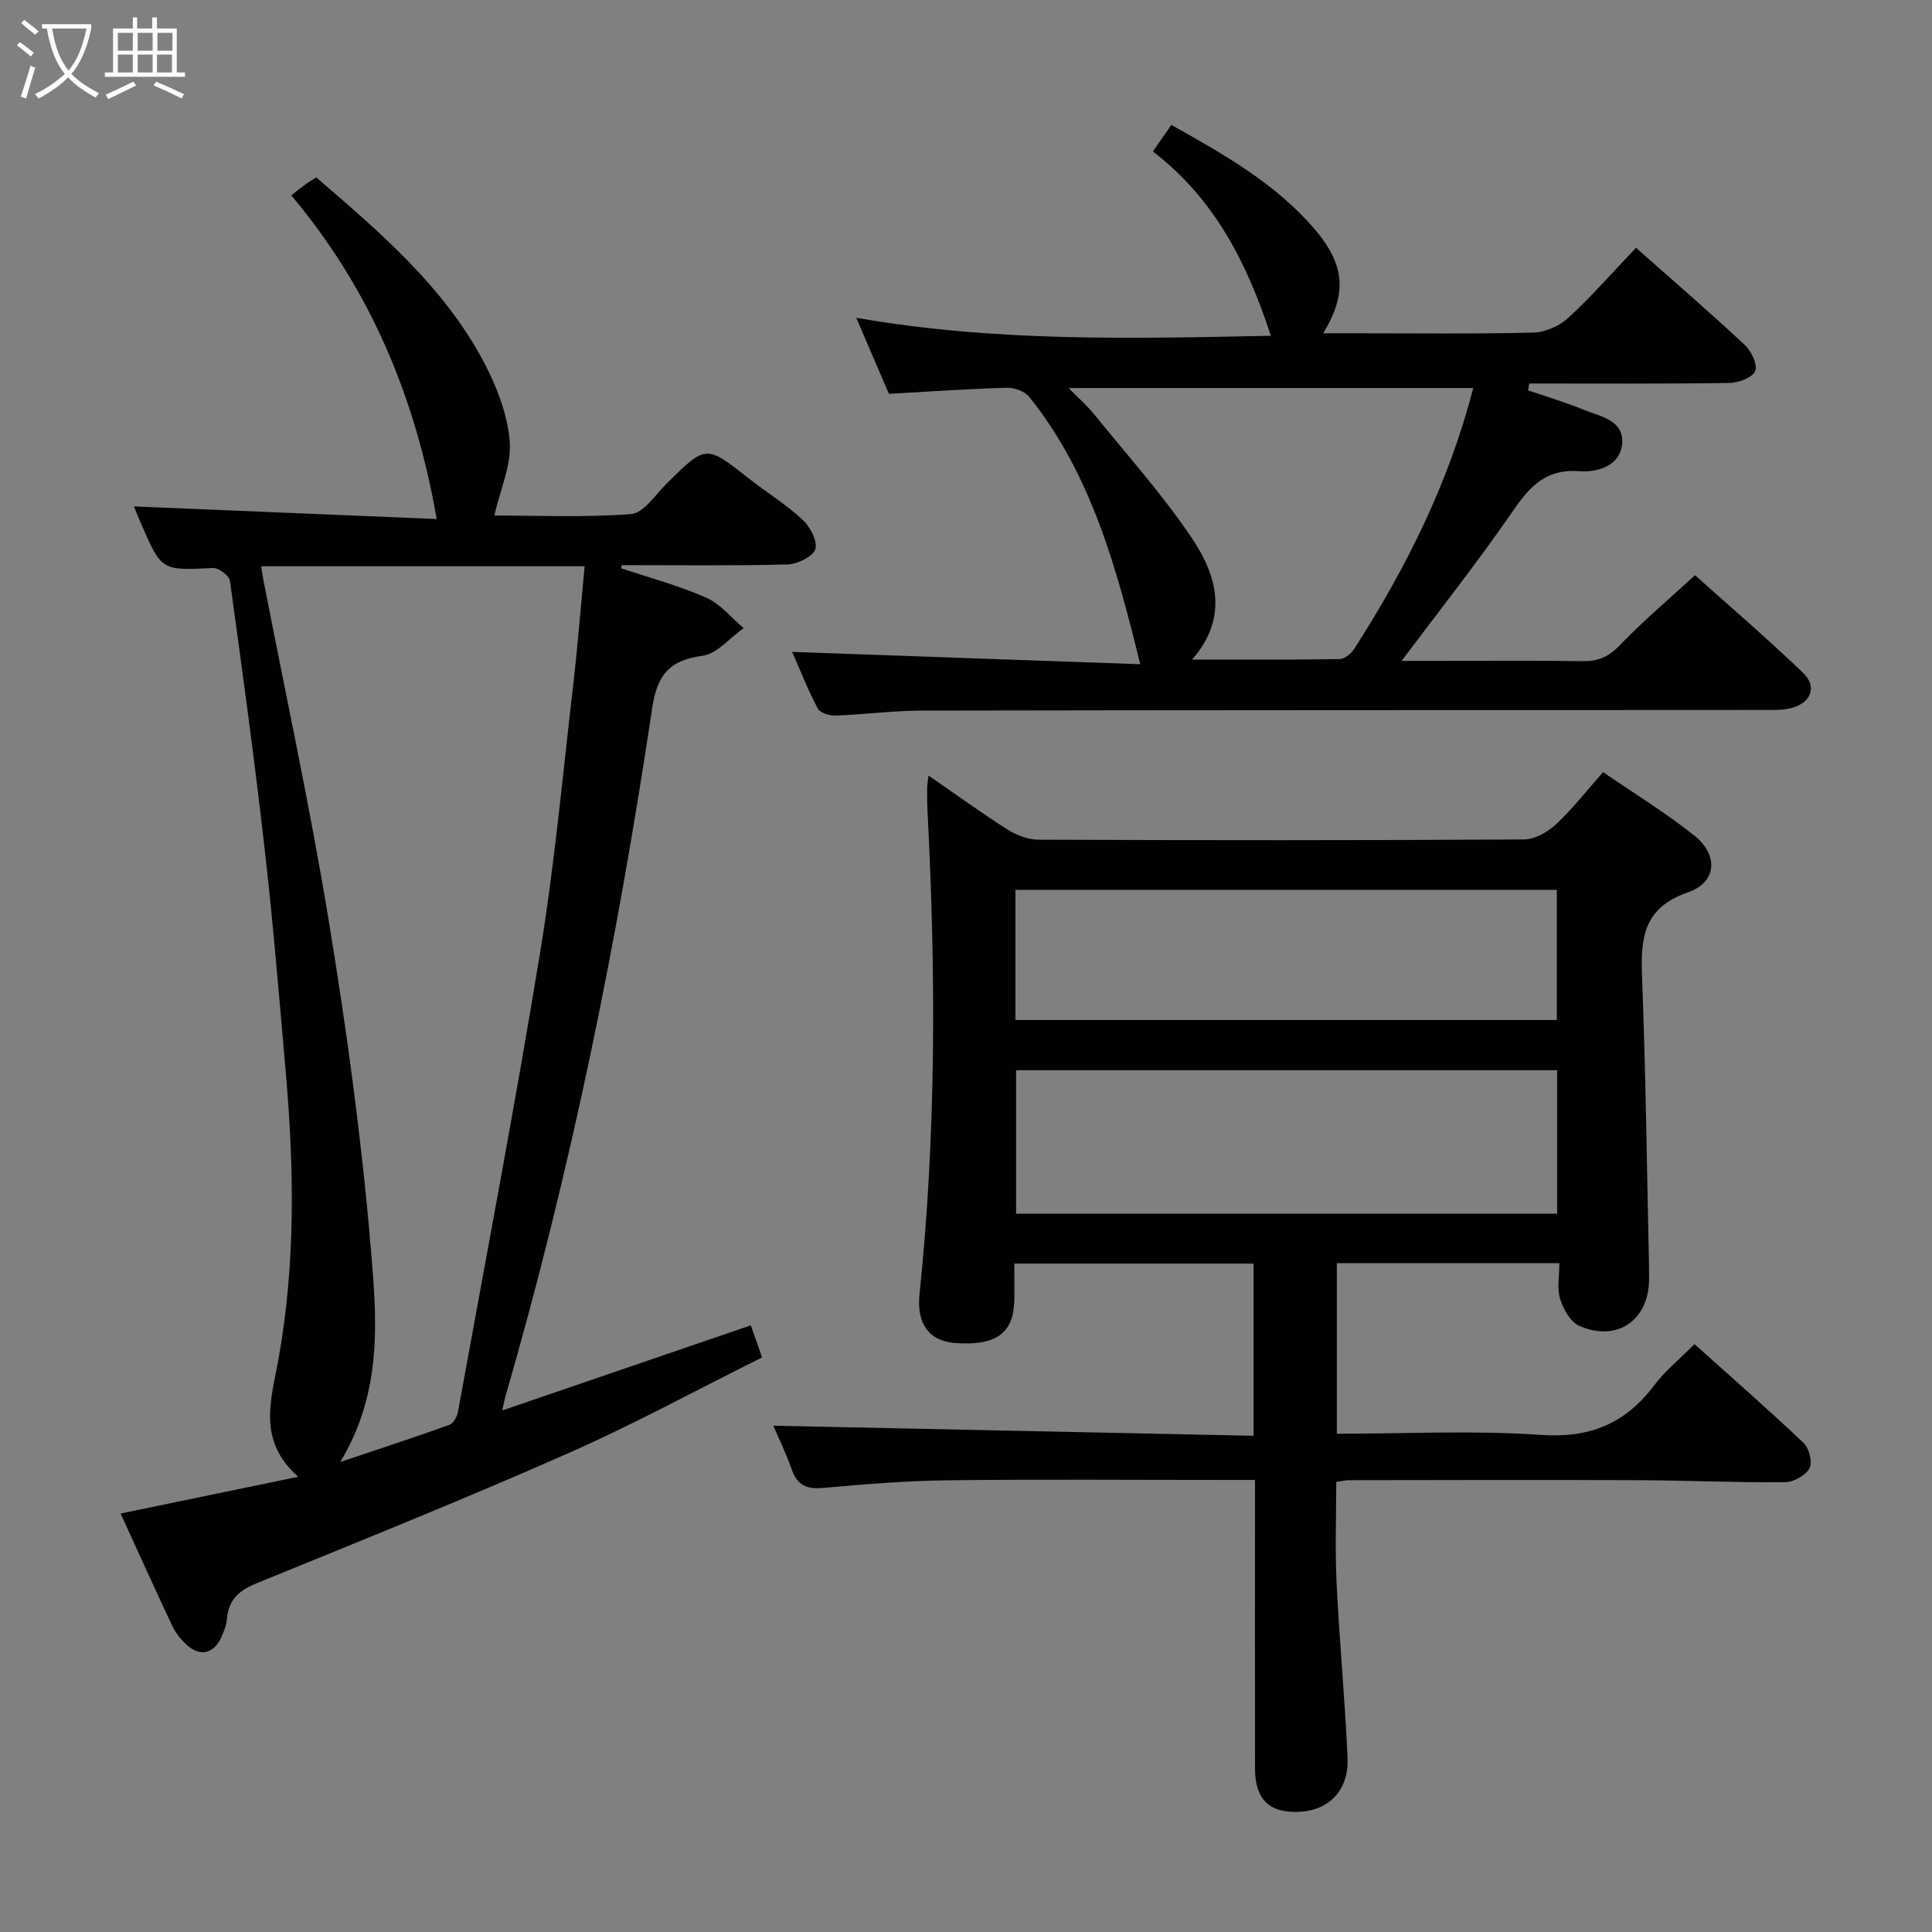 <svg enable-background="new 0 0 400 400" viewBox="0 0 400 400" xmlns="http://www.w3.org/2000/svg"><rect x="0" y="0" width="400" height="400" fill="#808080" stroke="none"/><g fill="#010100"><path d="m259.83 306.41c-2.53 0-4.33 0-6.13 0-19.16 0-38.33-.16-57.49.07-8.63.1-17.26.82-25.86 1.58-3.36.3-5.29-.57-6.42-3.81-1.18-3.37-2.77-6.61-3.82-9.07 33.13.69 66.12 1.38 99.43 2.08 0-12.45 0-23.87 0-35.65-16.47 0-32.84 0-49.54 0 0 2.92.07 5.41-.01 7.89-.21 6.62-3.95 9.2-12.26 8.55-5.47-.43-7.98-4.04-7.35-10.15 3.46-33.2 3.38-66.46 1.66-99.75-.09-1.66-.09-3.33-.08-5 0-.6.13-1.21.28-2.58 5.79 3.99 10.99 7.77 16.41 11.21 1.84 1.16 4.22 2.06 6.36 2.07 33.49.13 66.99.15 100.48-.05 2.25-.01 4.92-1.51 6.65-3.12 3.39-3.15 6.26-6.87 9.76-10.82 6.36 4.37 12.88 8.36 18.83 13.08 5.08 4.02 4.79 9.71-1.25 11.81-9.47 3.28-9.81 9.73-9.5 17.81.75 19.46.98 38.94 1.41 58.41.03 1.33.04 2.67.03 4-.06 8.4-6.71 12.98-14.47 9.52-1.83-.81-3.28-3.47-3.95-5.58s-.15-4.61-.15-7.38c-15.42 0-30.6 0-46.07 0v35.31c14.33 0 28.34-.73 42.24.24 10.17.72 17.5-2.36 23.47-10.27 2.28-3.02 5.31-5.47 8.34-8.52 7.63 6.85 15.26 13.51 22.6 20.47 1.14 1.09 1.88 4.04 1.21 5.24-.83 1.49-3.32 2.86-5.1 2.88-10.14.08-20.29-.38-30.43-.42-20-.09-39.99-.02-59.99 0-.64 0-1.28.19-2.46.38 0 6.95-.27 13.88.06 20.78.59 12.11 1.74 24.19 2.28 36.31.34 7.52-4.92 11.92-12.47 11.11-4.44-.48-6.68-3.34-6.69-8.86-.03-17.83-.01-35.66-.01-53.49 0-1.84 0-3.66 0-6.28zm62.56-84.83c-37.7 0-74.92 0-112.02 0v29.7h112.02c0-10.03 0-19.75 0-29.7zm-112.15-10.4h112.08c0-9.17 0-17.92 0-26.93-37.47 0-74.65 0-112.08 0z"/><path d="m128.6 117.65c5.9 1.98 11.96 3.6 17.63 6.1 2.93 1.29 5.18 4.15 7.73 6.3-2.84 2-5.5 5.32-8.55 5.73-6.91.92-9.37 4.03-10.39 10.88-7.19 48.11-16.81 95.73-30.39 142.49-.17.6-.28 1.22-.65 2.87 17.5-5.99 34.32-11.75 51.46-17.62.77 2.17 1.42 3.99 2.35 6.63-13.54 6.74-26.66 13.9-40.29 19.91-21.25 9.38-42.82 18.07-64.33 26.84-3.64 1.48-5.86 3.4-6.19 7.4-.1 1.29-.62 2.6-1.16 3.8-1.55 3.42-4.38 4.09-7.14 1.59-1.2-1.09-2.31-2.46-3-3.92-3.61-7.65-7.08-15.36-10.71-23.29 12.09-2.5 23.87-4.94 36.77-7.61-8.56-7.56-5.59-15.96-4.07-24.44 3.55-19.76 3.22-39.67 1.47-59.59-1.34-15.23-2.58-30.47-4.31-45.65-2.12-18.64-4.65-37.23-7.22-55.8-.15-1.08-2.33-2.73-3.5-2.67-10.66.52-10.66.61-14.9-9.18-.52-1.21-1.01-2.43-1.48-3.57 21.11.88 42.14 1.75 62.69 2.61-4.44-25.35-13.78-47.59-30.11-67.01 1.3-1.02 2.07-1.65 2.88-2.24.66-.48 1.37-.9 2.27-1.49 13.2 11.36 26.43 22.61 34.7 38.22 2.67 5.05 4.9 10.8 5.37 16.4.41 4.86-1.95 9.95-3.18 15.39 8.62 0 18.51.45 28.31-.3 2.61-.2 5.03-4.01 7.37-6.32 8.15-8.06 8.1-8.06 17.01-1.05 3.66 2.88 7.68 5.35 11.08 8.5 1.58 1.46 3.18 4.43 2.69 6.12-.45 1.53-3.68 3.12-5.73 3.18-11.45.3-22.91.15-34.37.15-.03.21-.07.42-.11.64zm-74.51-.41c.2 1.32.27 1.97.4 2.61 4.58 23.62 9.7 47.15 13.59 70.89 3.65 22.25 6.74 44.65 8.64 67.11 1.24 14.7 2.73 29.99-6.29 44.85 8.32-2.8 15.51-5.15 22.63-7.71.82-.3 1.58-1.7 1.76-2.7 5.75-31.64 11.79-63.24 16.99-94.98 2.98-18.16 4.66-36.54 6.79-54.84.97-8.32 1.63-16.68 2.44-25.23-22.66 0-44.58 0-66.95 0z"/><path d="m238.69 31.36c1.54-2.21 2.58-3.7 3.83-5.5 10.83 6.09 21.55 12.09 29.69 21.62 6.23 7.3 6.77 13.3 1.74 21.52h6.01c12.49 0 24.99.16 37.48-.14 2.47-.06 5.42-1.36 7.26-3.05 4.87-4.49 9.25-9.51 14.02-14.51 7.98 7.07 15.39 13.46 22.54 20.14 1.35 1.26 2.69 4.13 2.12 5.4-.61 1.37-3.46 2.42-5.35 2.45-13.8.2-27.61.11-41.41.11-.08.47-.16.94-.24 1.41 3.89 1.34 7.84 2.53 11.64 4.07 3.43 1.38 8.26 2.16 7.82 7.02-.42 4.73-5.41 5.92-8.83 5.66-8.28-.64-11.36 4.8-15.23 10.32-6.76 9.64-14.05 18.9-21.59 28.95h7.91c9.83 0 19.66-.11 29.48.06 3.25.06 5.48-.89 7.79-3.31 4.71-4.92 9.95-9.32 15.57-14.49 6.9 6.19 14.81 12.98 22.33 20.17 3.05 2.91 1.7 6.31-2.51 7.36-1.74.43-3.63.37-5.45.37-58.14.04-116.27.02-174.41.13-5.97.01-11.94.82-17.91 1.03-1.25.04-3.21-.55-3.68-1.45-2.06-3.92-3.69-8.07-5.3-11.73 24 .85 47.83 1.69 72.07 2.55-5-20.27-10.2-39.38-22.95-55.31-.93-1.17-3.08-1.98-4.63-1.93-7.96.22-15.92.78-24.46 1.26-2.03-4.73-4.22-9.81-6.77-15.75 29.01 5.07 57.38 4.29 85.85 3.73-4.87-14.9-11.58-28.32-24.43-38.16zm66.33 48.98c-28.11 0-55.62 0-83.77 0 2.08 2.12 3.83 3.64 5.26 5.41 6.88 8.51 14.25 16.7 20.32 25.76 5.13 7.65 7.57 16.36-.02 25.05 10.69 0 20.61.06 30.53-.1 1.04-.02 2.41-1.13 3.03-2.11 10.73-16.71 19.55-34.28 24.65-54.01z"/></g><path d="m6.4 11.7c-1-.8-1.9-1.6-2.9-2.3l.6-.7c.9.7 1.9 1.4 2.9 2.2zm-2.1 8.3c.7-2.1 1.4-4.2 2-6.4.2.1.6.3 1 .4-.7 2.3-1.3 4.4-1.9 6.4zm3-12.8c-1.1-.9-2.1-1.7-2.9-2.4l.6-.7c1 .8 2 1.5 3 2.4zm1.4-1.3v-.9h10.2v.9c-.9 4.2-2.3 7.3-4.1 9.4 1.3 1.4 3.2 2.7 5.7 4-.2.2-.4.5-.7.9-2.5-1.4-4.4-2.7-5.7-4.2-1.4 1.5-3.5 3-6.1 4.4 0 0 0 0-.1-.1-.3-.4-.5-.7-.7-.8 2.7-1.3 4.7-2.8 6.2-4.2-1.8-2.2-3-5.3-3.7-9.4zm9.2 0h-7.1c.6 3.8 1.7 6.7 3.4 8.7 1.7-2 2.9-4.8 3.7-8.7z" fill="#fafbfa"/><path d="m31.6 3.6h.9v2.3h4.1v9.1h1.7v.9h-16.6v-.9h1.7v-9.1h4.1v-2.3h.9v2.3h3.1v-2.3zm-4 13.3.6.8c-1.9.9-3.8 1.9-5.8 2.8-.2-.3-.3-.6-.5-.9 2-.9 3.9-1.8 5.7-2.7zm-3.2-10.1v3.7h3.1v-3.7zm0 4.5v3.7h3.1v-3.7zm4.1-4.5v3.7h3.1v-3.7zm0 4.5v3.7h3.1v-3.7zm9.1 9.1c-2.1-1.1-4.1-2-5.8-2.7l.5-.8c2.2.9 4.1 1.8 5.8 2.6zm-1.9-13.6h-3.1v3.7h3.1zm-3.2 4.5v3.7h3.1v-3.7z" fill="#fafbfa"/></svg>